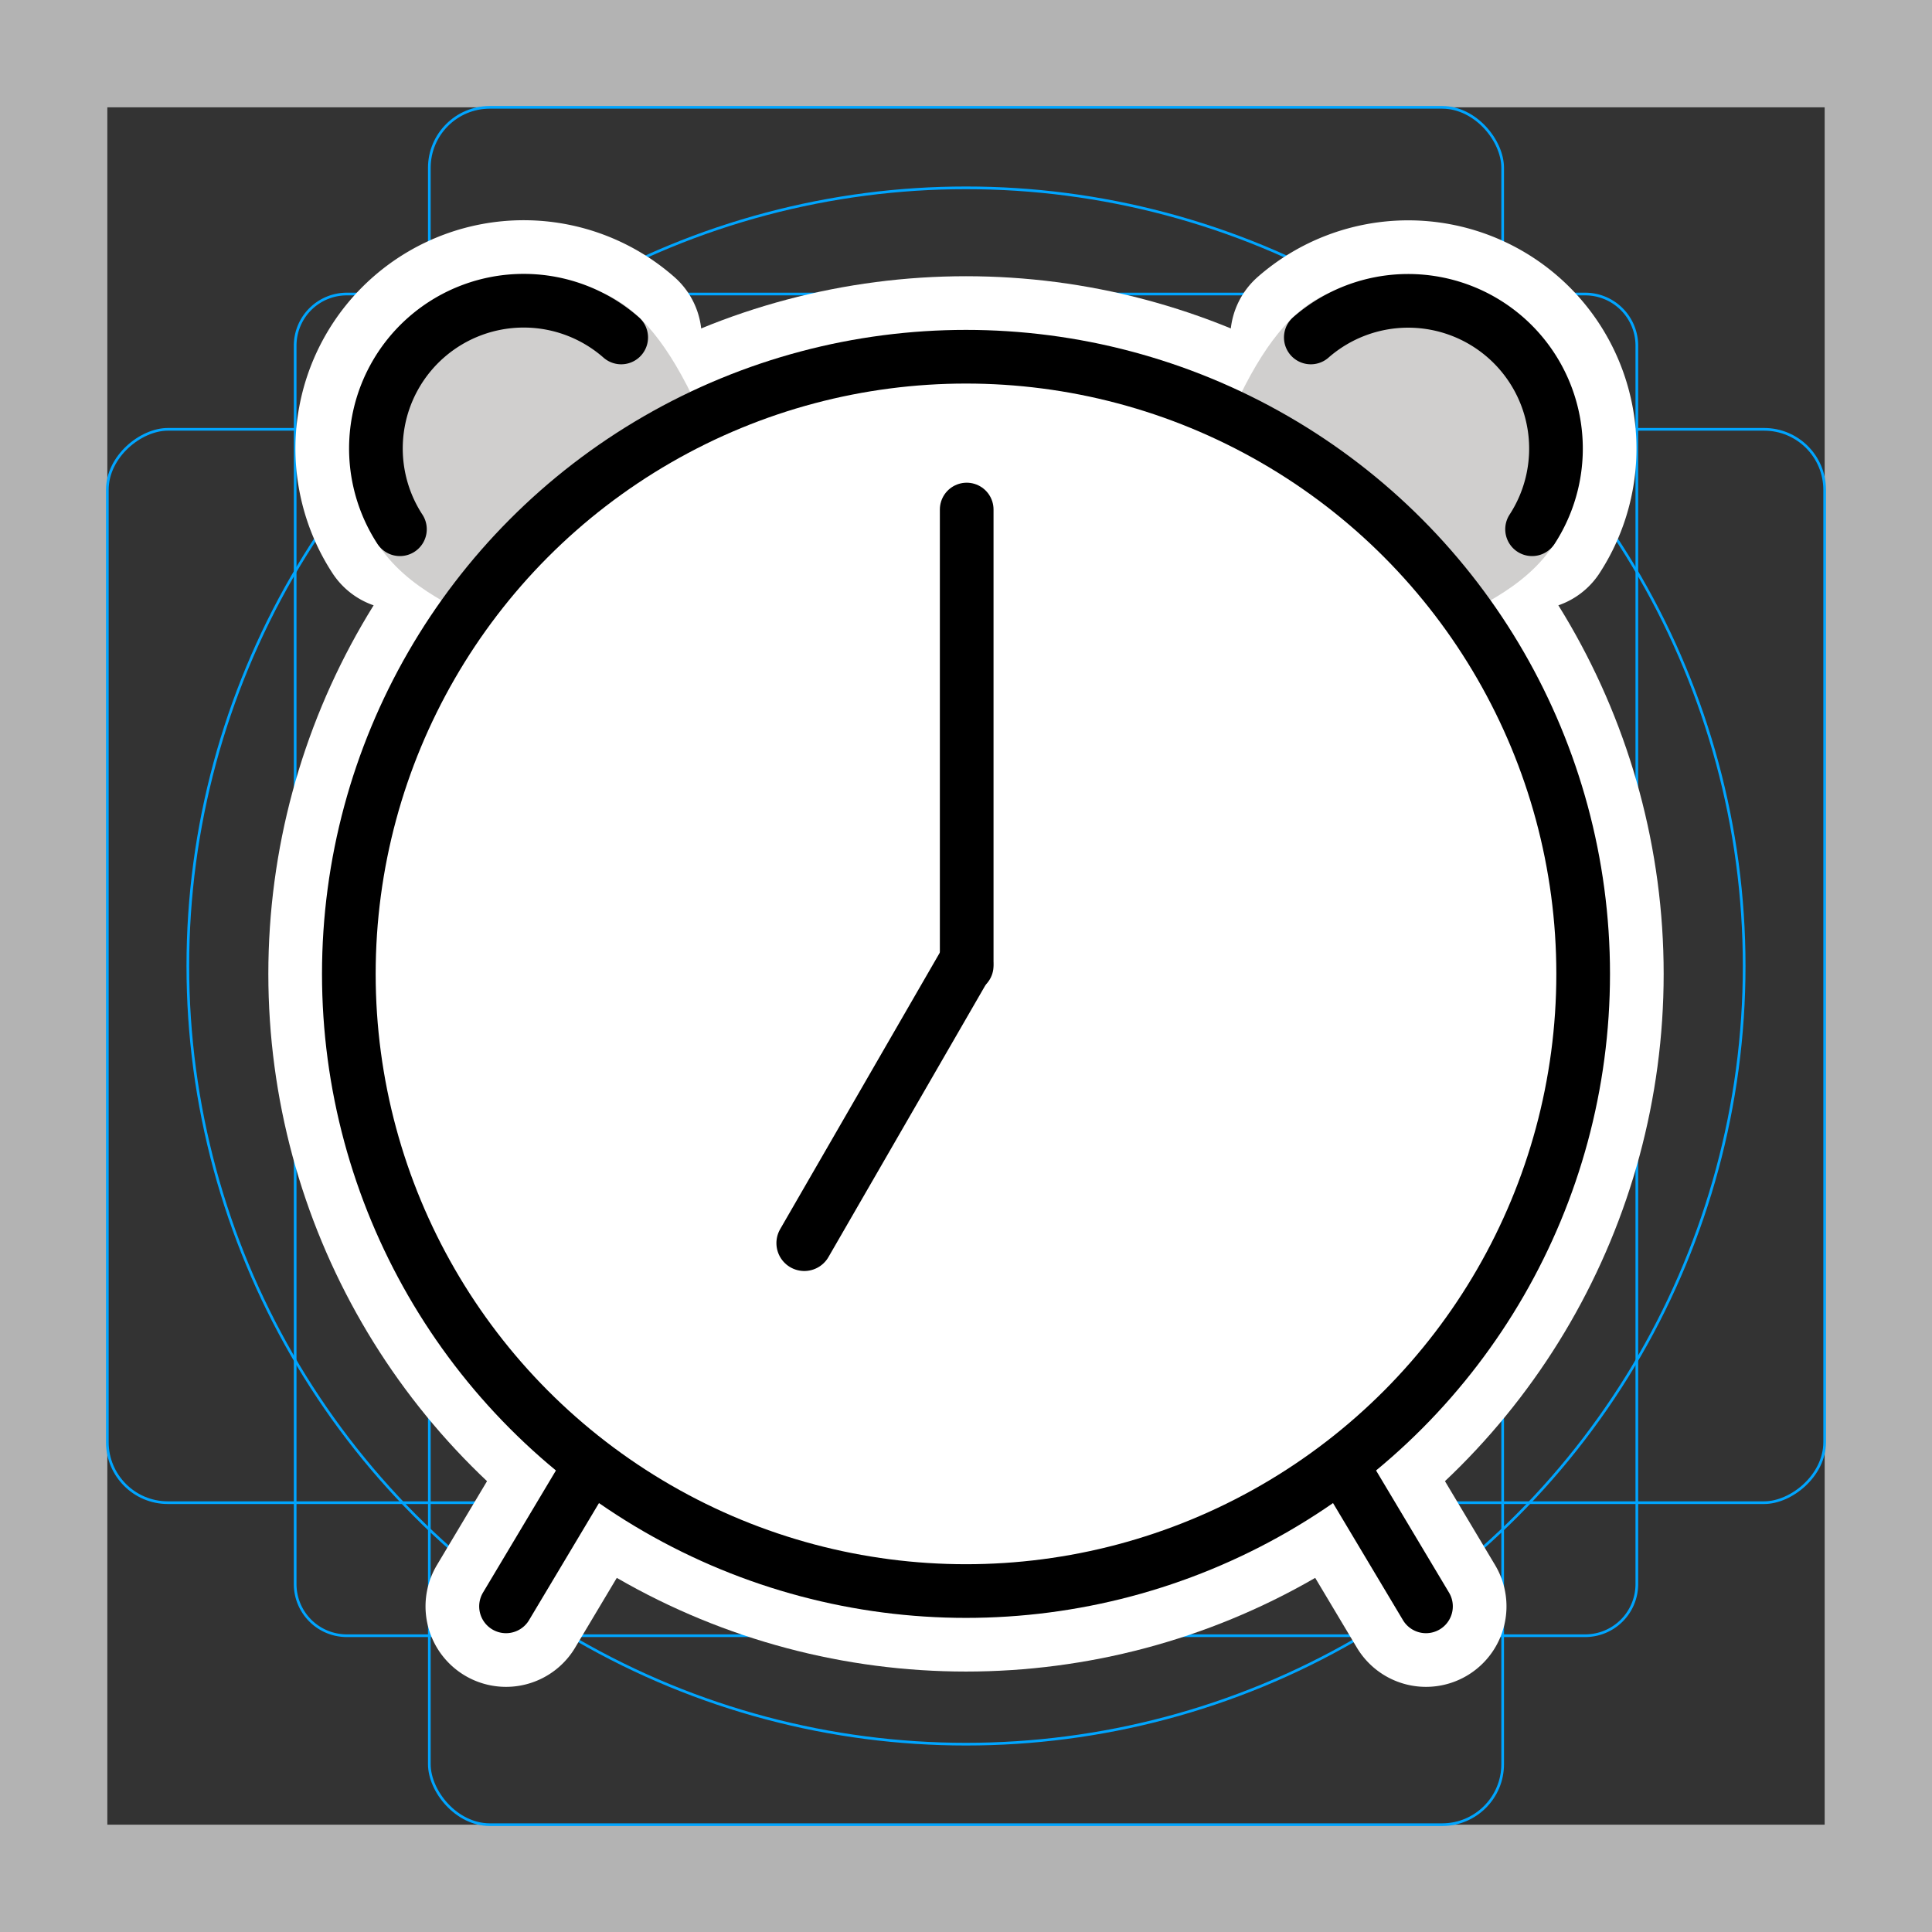 <svg viewBox="0 0 72 72" xmlns="http://www.w3.org/2000/svg">
  <rect x="0" y="0" width="72" height="72" fill="#333333" stroke="none"/>
  <path fill="#b3b3b3" d="M68 4v64H4V4h64m4-4H0v72h72V0z"/>
  <path fill="none" stroke="#00a5ff" stroke-miterlimit="10" stroke-width="0.1" d="M12.923 10.958h46.154A1.923 1.923 0 0161 12.881v46.154a1.923 1.923 0 01-1.923 1.923H12.923A1.923 1.923 0 0111 59.035V12.881a1.923 1.923 0 011.923-1.923z"/>
  <rect x="16" y="4" rx="2.254" width="40" height="64" fill="none" stroke="#00a5ff" stroke-miterlimit="10" stroke-width="0.1"/>
  <rect x="16" y="4" rx="2.254" width="40" height="64" transform="rotate(90 36 36)" fill="none" stroke="#00a5ff" stroke-miterlimit="10" stroke-width="0.1"/>
  <circle cx="36" cy="36" r="29" fill="none" stroke="#00a5ff" stroke-miterlimit="10" stroke-width="0.1"/>
  <g fill="none" stroke="#fff" stroke-linecap="round" stroke-linejoin="round" stroke-miterlimit="10" stroke-width="6">
    <path d="M50.258 55.036l2.884 4.828m-31.4-4.828l-2.884 4.828M48.85 12.576a5.508 5.508 0 018.246 7.147M23.15 12.576a5.507 5.507 0 00-8.246 7.147"/>
    <circle cx="36" cy="36.294" r="23"/>
    <path d="M36.026 18.989v17m-.052-.054l-6 10.392"/>
  </g>
  <path fill="#FFF" d="M50.258 55.036l2.884 4.828m-31.4-4.828l-2.884 4.828"/>
  <path fill="#d0cfce" d="M46.186 14.792c2.253-4.648 4.265-4.084 6.167-4.317 1.287-.157 6.461 3.164 6.461 6.58s-2.243 4.739-3.56 5.487m-29.44-7.75c-2.253-4.648-4.265-4.084-6.167-4.317-1.287-.157-6.461 3.164-6.461 6.58s2.243 4.739 3.56 5.487"/>
  <circle cx="36" cy="36.294" r="23" fill="#FFF"/>
  <path fill="#FFF" d="M36.026 18.989v17m-.052-.054l-6 10.392"/>
  <g fill="none" stroke="#000" stroke-linecap="round" stroke-linejoin="round" stroke-miterlimit="10">
    <path stroke-width="2" d="M50.258 55.036l2.884 4.828m-31.4-4.828l-2.884 4.828M48.85 12.576a5.508 5.508 0 018.246 7.147M23.15 12.576a5.507 5.507 0 00-8.246 7.147"/>
    <circle cx="36" cy="36.294" r="23" stroke-width="2"/>
    <path stroke-width="2" d="M36.026 18.989v17"/>
    <path stroke-width="2.079" d="M35.974 35.935l-6 10.392"/>
  </g>
</svg>
